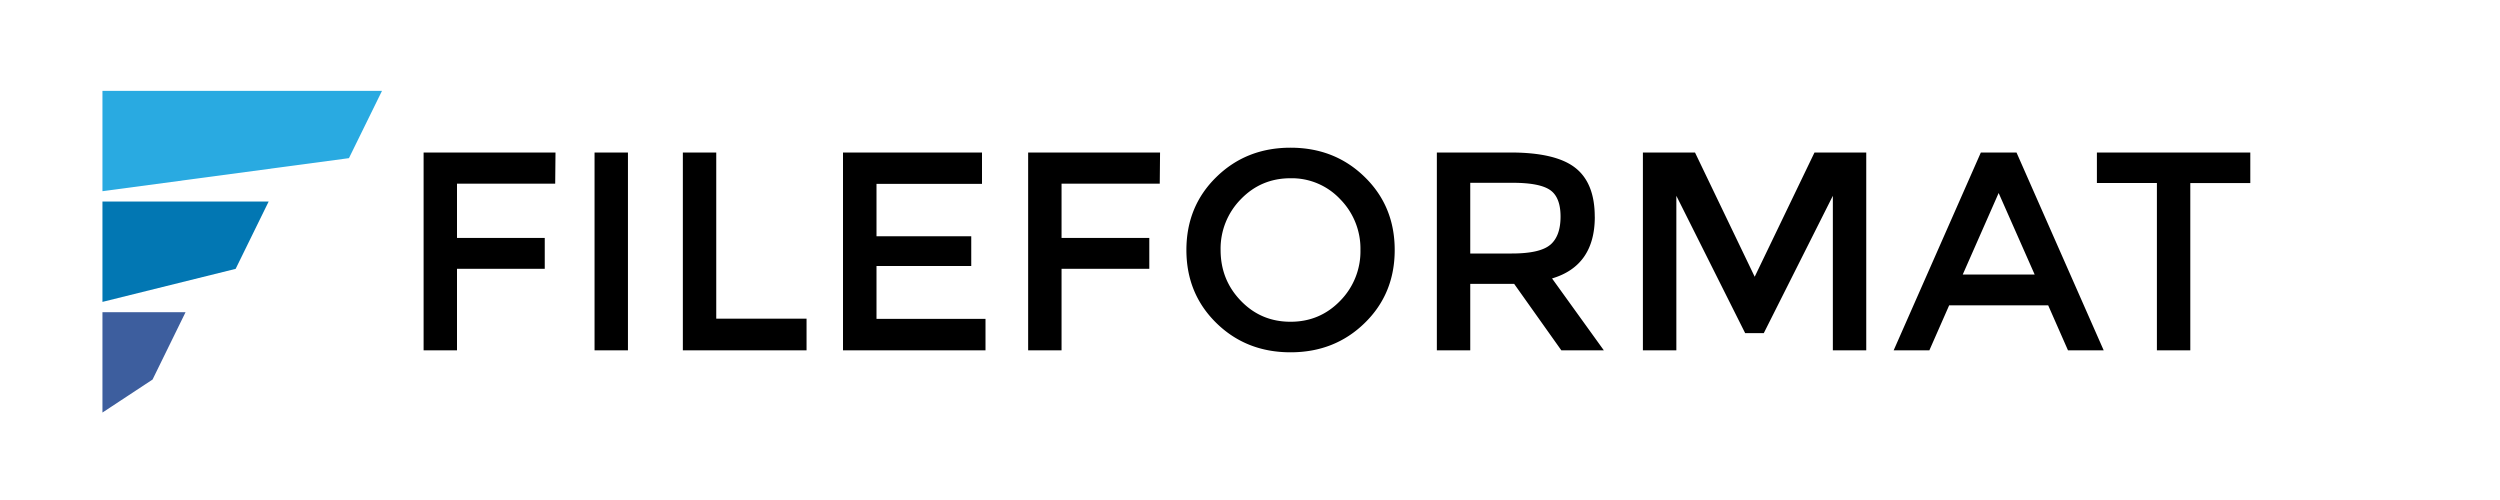 <?xml version="1.0" ?>
<svg xmlns="http://www.w3.org/2000/svg" viewBox="0 0 500 100">
	<path fill="#000" d="M 91.4,36.73 L 91.4,47.59 L 108.95,47.59 L 108.95,53.76 L 91.4,53.76 L 91.4,70.06 L 84.72,70.06 L 84.72,30.5 L 111.1,30.5 L 111.04,36.73 L 91.4,36.73 L 91.4,36.73 M 118.91,30.5 L 125.59,30.5 L 125.59,70.07 L 118.91,70.07 L 118.91,30.5 L 118.91,30.5 M 136.57,70.07 L 136.57,30.5 L 143.25,30.5 L 143.25,63.73 L 161.31,63.73 L 161.31,70.07 L 136.57,70.07 M 196.4,30.5 L 196.4,36.78 L 175.3,36.78 L 175.3,47.25 L 194.25,47.25 L 194.25,53.2 L 175.3,53.2 L 175.3,63.78 L 197.1,63.78 L 197.1,70.07 L 168.6,70.07 L 168.6,30.5 L 196.4,30.5 L 196.4,30.5 M 212.31,36.73 L 212.31,47.59 L 229.86,47.59 L 229.86,53.76 L 212.31,53.76 L 212.31,70.06 L 205.63,70.06 L 205.63,30.5 L 232.01,30.5 L 231.95,36.73 L 212.31,36.73 M 272.94,64.6 C 268.94,68.51 263.99,70.46 258.11,70.46 C 252.21,70.46 247.27,68.51 243.28,64.61 C 239.28,60.7 237.28,55.83 237.28,50.0 C 237.28,44.17 239.28,39.3 243.28,35.4 C 247.28,31.49 252.22,29.54 258.11,29.54 C 263.99,29.54 268.94,31.49 272.94,35.4 C 276.94,39.3 278.94,44.17 278.94,50.0 C 278.94,55.83 276.94,60.7 272.94,64.6 M 268.04,39.84 A 13.28,13.28 0.0 0,0 258.1,35.65 C 254.18,35.65 250.87,37.05 248.17,39.84 A 14.09,14.09 0.0 0,0 244.12,50.0 C 244.12,53.98 245.47,57.37 248.17,60.16 C 250.87,62.96 254.17,64.35 258.11,64.35 C 262.03,64.35 265.34,62.95 268.04,60.16 A 14.1,14.1 0.0 0,0 272.09,50.0 A 14.1,14.1 0.0 0,0 268.04,39.84 L 268.04,39.84 M 318.96,43.35 C 318.96,49.88 316.11,53.99 310.41,55.69 L 320.77,70.07 L 312.27,70.07 L 302.83,56.77 L 294.05,56.77 L 294.05,70.07 L 287.37,70.07 L 287.37,30.5 L 302.09,30.5 C 308.13,30.5 312.45,31.52 315.05,33.56 C 317.65,35.59 318.95,38.86 318.95,43.35 L 318.96,43.35 M 310.07,48.95 C 311.43,47.78 312.11,45.91 312.11,43.32 C 312.11,40.74 311.41,38.96 310.01,38.0 C 308.61,37.04 306.13,36.56 302.54,36.56 L 294.05,36.56 L 294.05,50.7 L 302.37,50.7 C 306.15,50.7 308.71,50.11 310.07,48.94 L 310.07,48.95 M 335.26,70.07 L 328.58,70.07 L 328.58,30.5 L 339.0,30.5 L 350.94,55.35 L 362.9,30.5 L 373.25,30.5 L 373.25,70.07 L 366.57,70.07 L 366.57,39.16 L 352.76,66.62 L 349.03,66.62 L 335.27,39.16 L 335.27,70.06 L 335.26,70.07 M 389.83,61.07 L 385.87,70.07 L 378.73,70.07 L 396.17,30.5 L 403.3,30.5 L 420.74,70.07 L 413.6,70.07 L 409.64,61.07 L 389.83,61.07 L 389.83,61.07 M 406.93,54.9 L 399.73,38.6 L 392.55,54.9 L 406.93,54.9 M 438.06,36.61 L 438.06,70.07 L 431.38,70.07 L 431.38,36.6 L 419.38,36.6 L 419.38,30.5 L 450.06,30.5 L 450.06,36.61 L 438.06,36.61 L 438.06,36.61"/>
	<path fill="#29AAE1" d="M 69.79,31.63 L 20.49,38.24 L 20.49,18.17 L 76.4,18.17 L 69.79,31.63"/>
	<path fill="#0277B3" d="M 47.13,53.77 L 20.49,60.38 L 20.49,40.31 L 53.73,40.31 L 47.13,53.77"/>
	<path fill="#3D5E9E" d="M 30.51,75.91 L 20.49,82.51 L 20.49,62.44 L 37.11,62.44 L 30.51,75.91"/>
</svg>